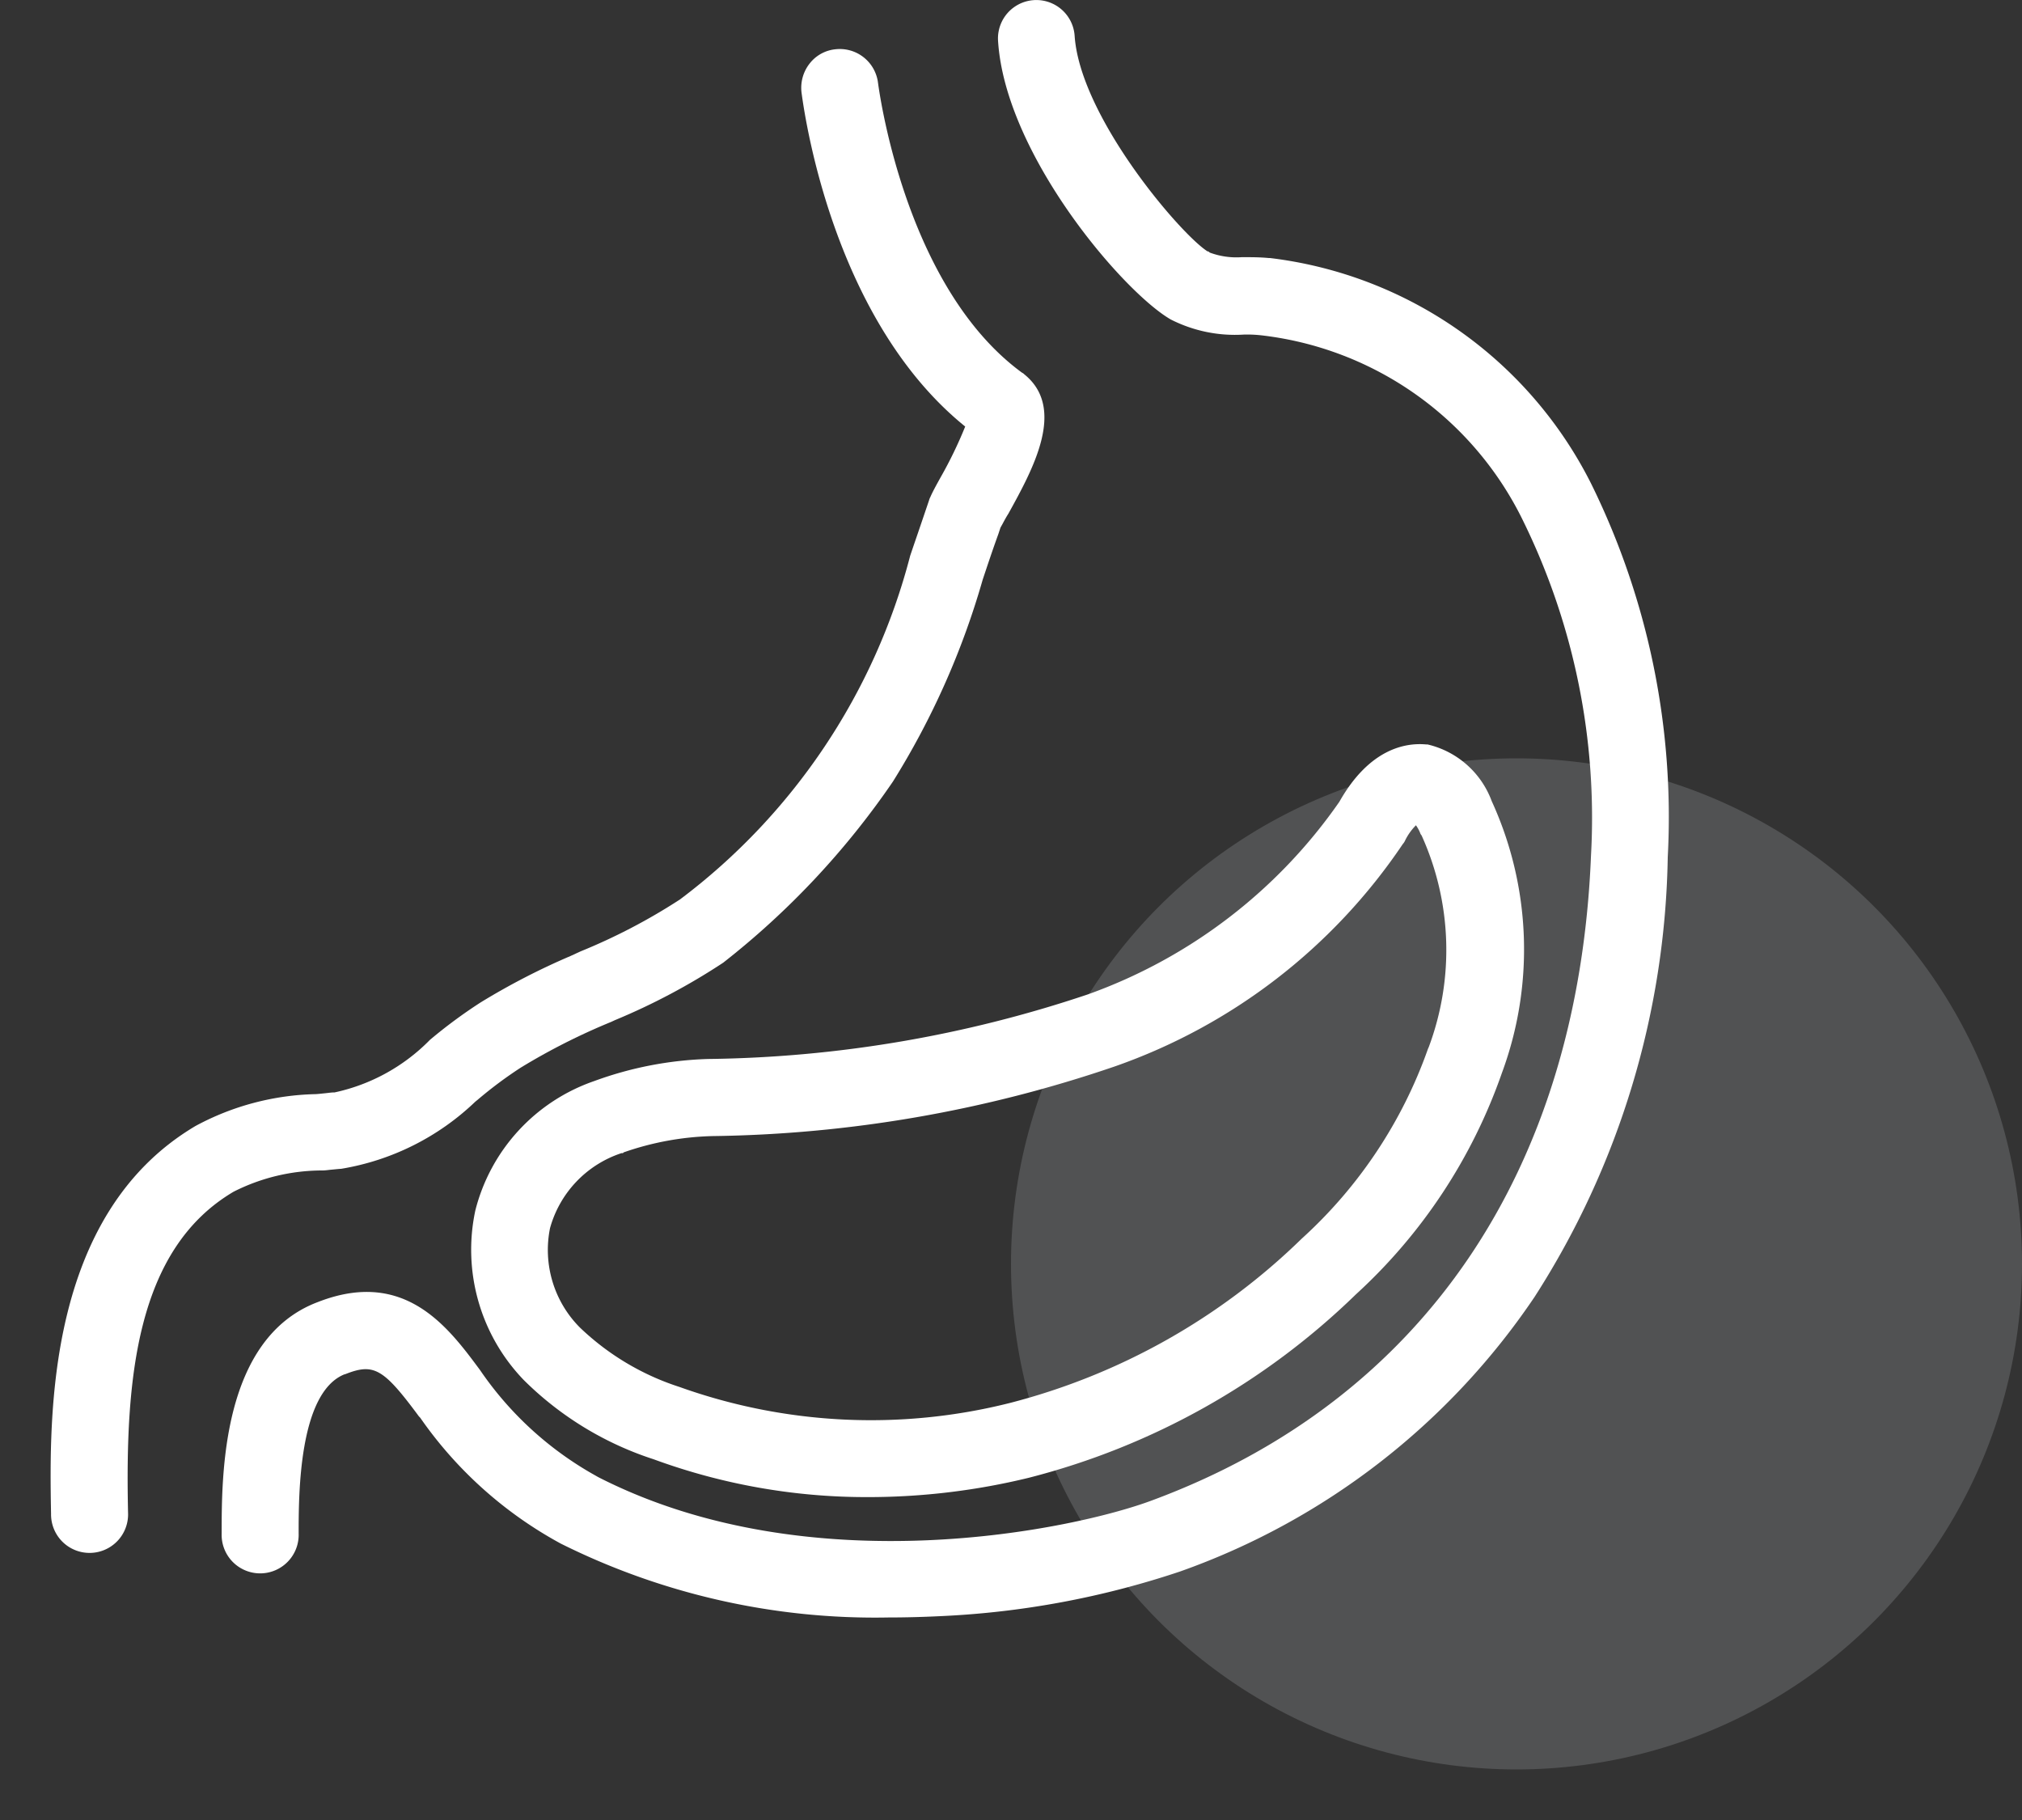 <svg xmlns="http://www.w3.org/2000/svg" width="40" height="36" viewBox="0 0 40 36"><rect x="0" y="0" width="40" height="36" fill="#333333" stroke="none"/><defs><style>.a{fill:none;}.b{fill:#eff6ff;opacity:0.16;}.c{fill:#fff;}</style></defs><g transform="translate(-34 -55)"><circle class="a" cx="18" cy="18" r="18" transform="translate(34 55)"/><circle class="b" cx="10" cy="10" r="10" transform="translate(54 70)"/><g transform="translate(-217.869 5.785)"><path class="c" d="M256.489,72.728a3.883,3.883,0,0,1,1.759-.421c.06,0,.121-.011.18-.016s.125-.013.192-.017a5.017,5.017,0,0,0,2.652-1.328l.047-.038a8.22,8.22,0,0,1,.85-.634,12.667,12.667,0,0,1,1.791-.906l.071-.033a12.772,12.772,0,0,0,2.145-1.138,16.02,16.02,0,0,0,3.357-3.582,15.665,15.665,0,0,0,1.776-3.994c.1-.3.2-.6.309-.9l.043-.13.043-.077c.031-.059.07-.131.114-.2.485-.878,1.149-2.081.314-2.755a.154.154,0,0,0-.046-.033c-2.234-1.636-2.79-5.311-2.847-5.727a.762.762,0,0,0-.847-.669.741.741,0,0,0-.506.281.777.777,0,0,0-.16.581c.1.75.724,4.57,3.237,6.6a8.441,8.441,0,0,1-.49,1.011c-.087.157-.157.284-.2.385a.264.264,0,0,0-.025.063c-.1.294-.2.59-.3.88l-.073.215a12.4,12.4,0,0,1-4.554,6.8,11.688,11.688,0,0,1-1.968,1.028l-.2.092a13.758,13.758,0,0,0-1.779.919,9.858,9.858,0,0,0-1,.739,3.74,3.74,0,0,1-1.885,1.039c-.065,0-.129.011-.191.017s-.108.012-.179.017a5.236,5.236,0,0,0-2.382.63c-2.961,1.754-2.892,5.751-2.858,7.674a.762.762,0,1,0,1.523-.029C254.344,76.446,254.558,73.868,256.489,72.728Z" transform="translate(0 0.06)"/><path class="c" d="M283.132,58.779h0a8.207,8.207,0,0,0-6.351-4.46h-.023c-.169-.016-.322-.017-.474-.017h-.064a1.508,1.508,0,0,1-.631-.091l-.028-.023h-.015c-.533-.336-2.521-2.66-2.63-4.263a.759.759,0,1,0-1.515.1c.142,2.244,2.47,4.962,3.414,5.508a2.8,2.8,0,0,0,1.449.3,2.531,2.531,0,0,1,.356.016,6.6,6.6,0,0,1,5.17,3.673,13.331,13.331,0,0,1,1.341,6.613c-.252,6.24-3.33,10.768-8.668,12.752-1.512.572-6.758,1.7-10.973-.455l-.058-.033a6.732,6.732,0,0,1-2.257-2.052l-.019-.028c-.632-.853-1.492-2.023-3.214-1.348-1.9.717-1.9,3.422-1.9,4.576a.762.762,0,1,0,1.523,0c0-.761,0-2.773.9-3.145l.026-.007c.563-.222.752-.111,1.453.836l.025.026a8.074,8.074,0,0,0,2.784,2.492,13.929,13.929,0,0,0,6.48,1.46c.334,0,.668-.009,1.023-.026A17.368,17.368,0,0,0,275,80.3a14.146,14.146,0,0,0,7.014-5.431,16.575,16.575,0,0,0,2.635-8.7A14.911,14.911,0,0,0,283.132,58.779Z" transform="translate(0.212)"/><path class="c" d="M263.106,69.678a3.655,3.655,0,0,0-2.354,2.561,3.712,3.712,0,0,0,.961,3.356,6.478,6.478,0,0,0,2.567,1.565,12.206,12.206,0,0,0,4.2.748h.07a13.437,13.437,0,0,0,3.15-.382A14.38,14.38,0,0,0,278.17,73.9a10.7,10.7,0,0,0,2.889-4.378,7.041,7.041,0,0,0-.2-5.38,1.787,1.787,0,0,0-1.271-1.122h-.03c-.384-.035-1.11.066-1.713,1.134a10.261,10.261,0,0,1-4.978,3.811,24.435,24.435,0,0,1-7.515,1.277A7.153,7.153,0,0,0,263.106,69.678Zm-.877,2.913a2.172,2.172,0,0,1,1.412-1.486l.03,0,.016-.016a5.74,5.74,0,0,1,1.76-.322A25.588,25.588,0,0,0,273.4,69.39a11.4,11.4,0,0,0,5.7-4.4.256.256,0,0,0,.046-.071,1.13,1.13,0,0,1,.214-.3.783.783,0,0,1,.081.146.132.132,0,0,0,.03.054,5.49,5.49,0,0,1,.141,4.191l-.013.028a9.2,9.2,0,0,1-2.5,3.759,12.85,12.85,0,0,1-5.776,3.25,11.244,11.244,0,0,1-6.533-.318,5.116,5.116,0,0,1-1.968-1.174A2.175,2.175,0,0,1,262.229,72.592Z" transform="translate(0.52 0.92)"/></g></g></svg>